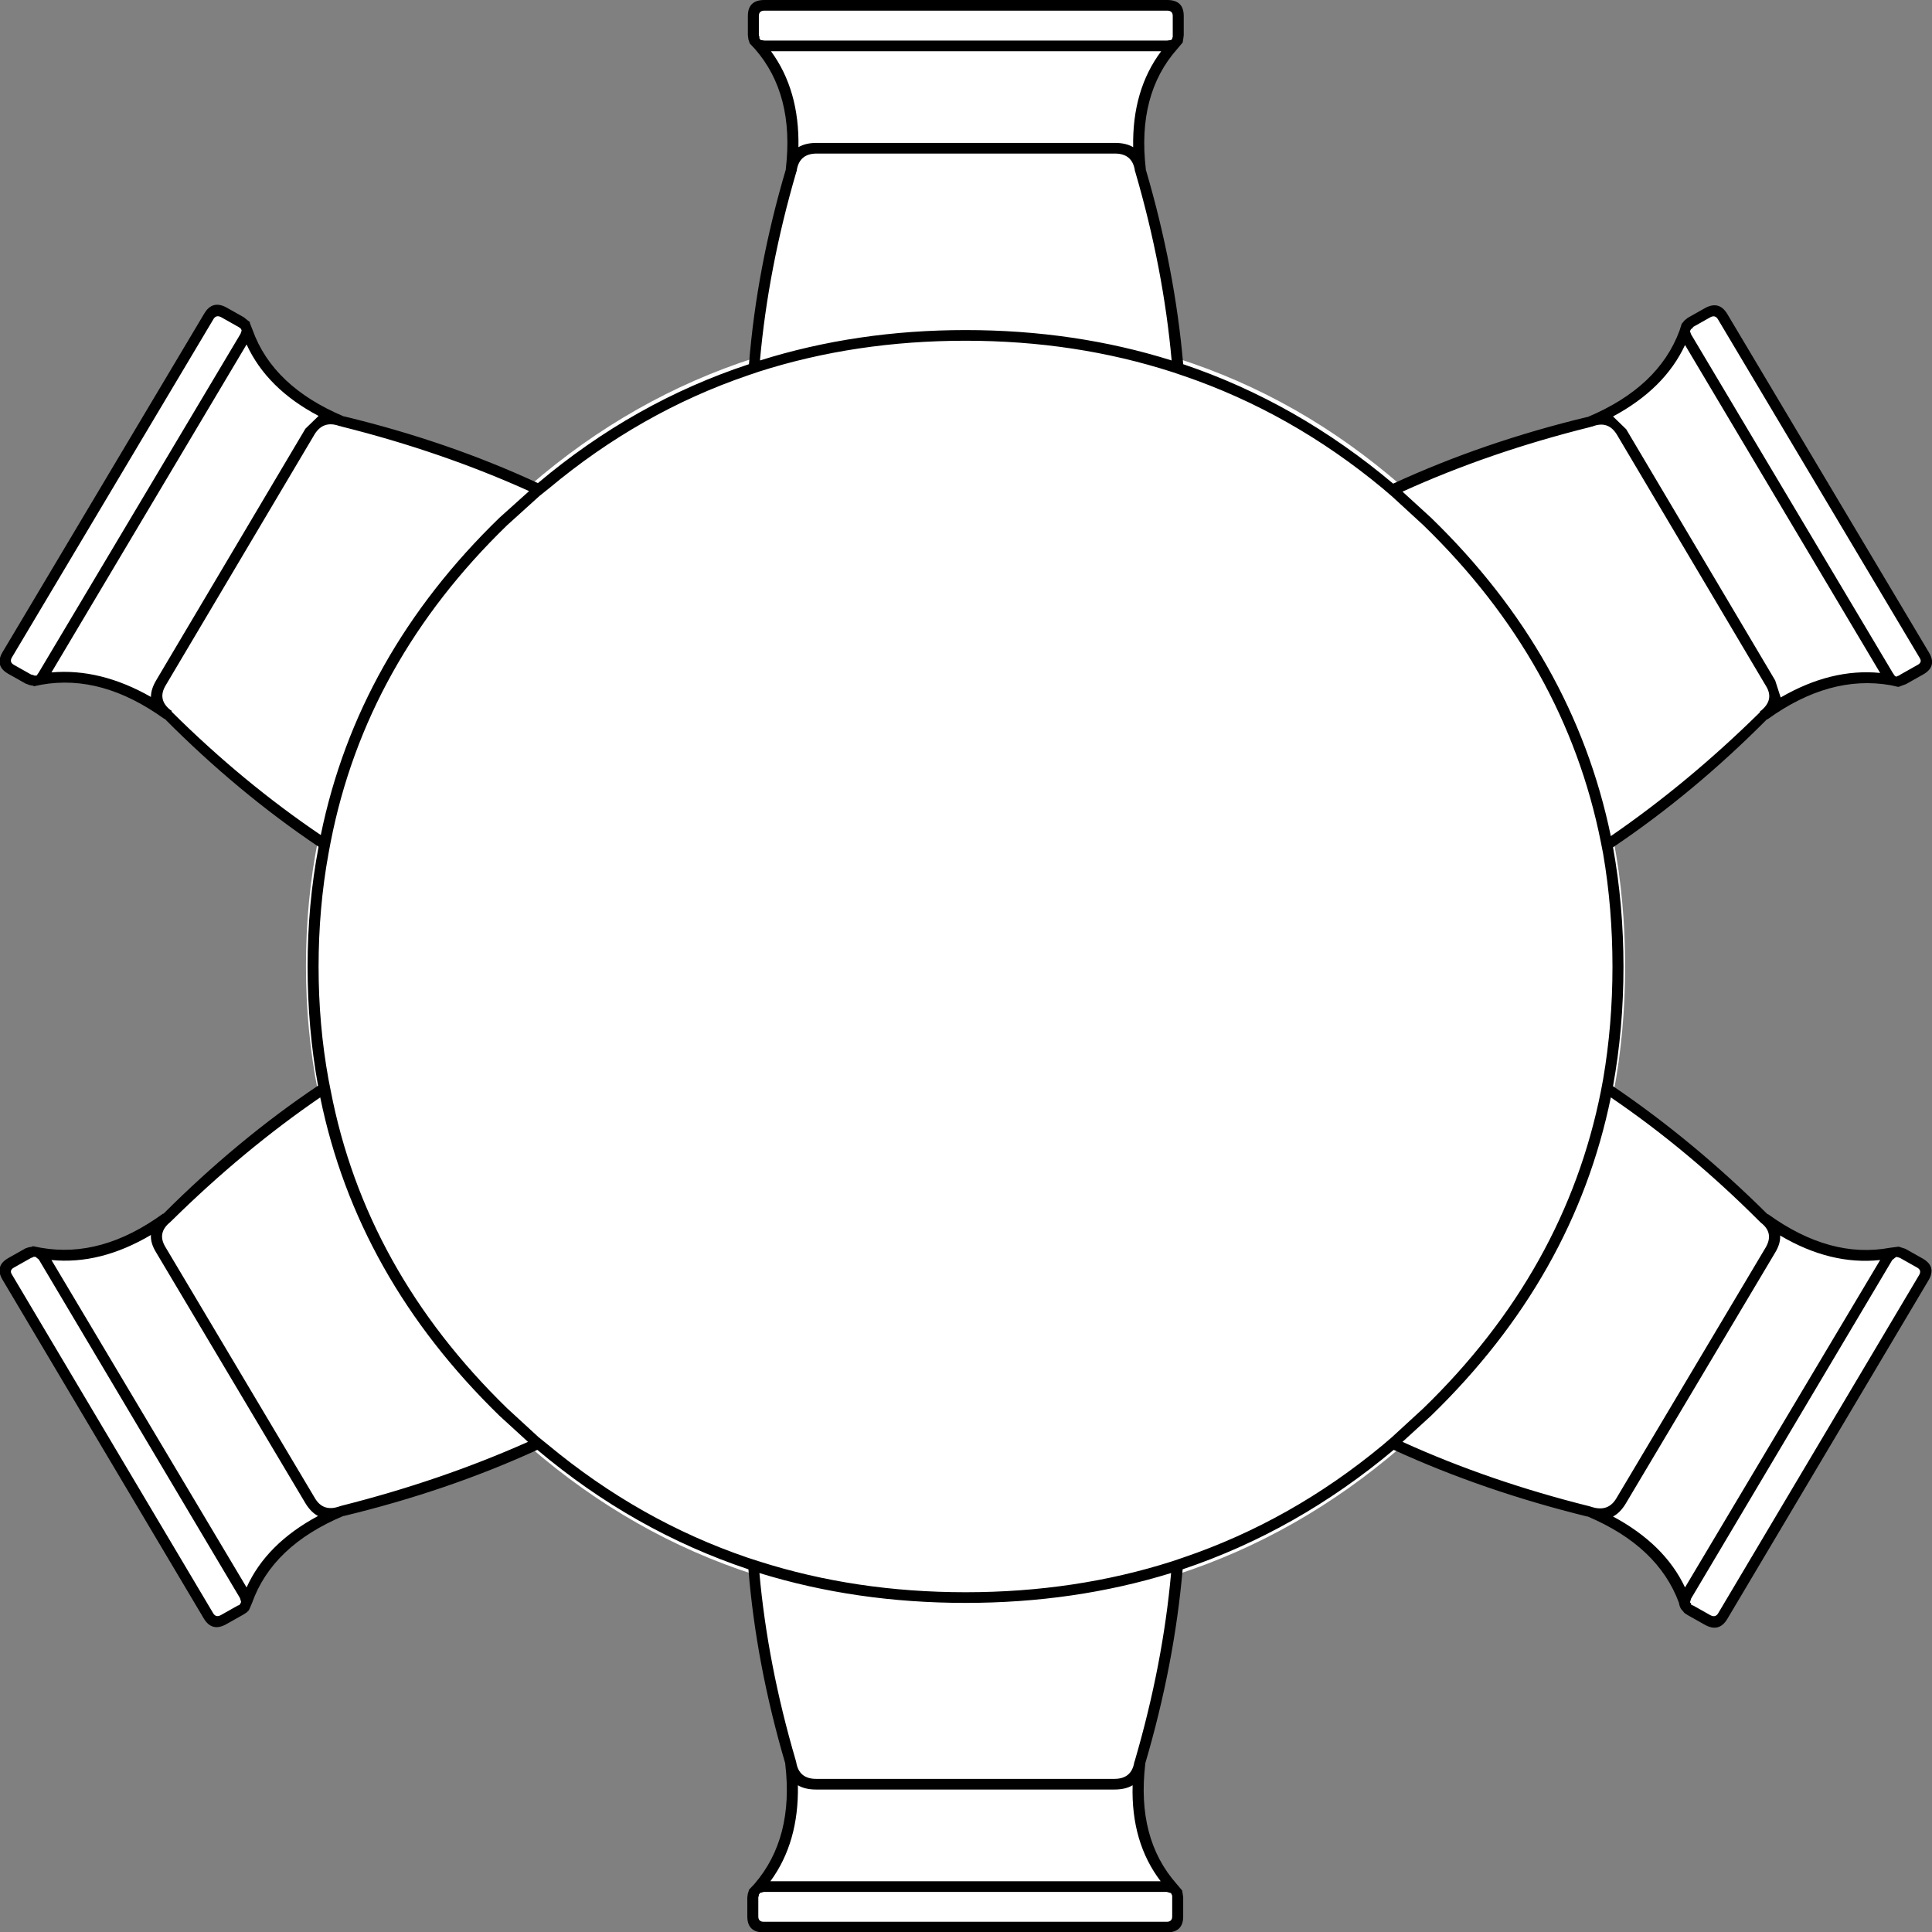 ﻿<?xml version="1.0" encoding="UTF-8" standalone="no"?>
<svg xmlns:xlink="http://www.w3.org/1999/xlink" height="100%" width="100%" xmlns="http://www.w3.org/2000/svg" preserveAspectRatio="none" viewBox="0 0 100 100">
  <rect x="0" y="0" width="100" height="100" fill="#808080" stroke="none"/>
  <defs>
    <g id="sprite0" transform="matrix(1.0, 0.0, 0.0, 1.0, 87.35, 90.1)">
      <use height="180.2" transform="matrix(1.0, 0.0, 0.0, 1.0, -87.35, -90.1)" width="174.75" xlink:href="#shape0" />
    </g>
    <g id="shape0" transform="matrix(1.0, 0.0, 0.0, 1.0, 87.35, 90.1)">
      <path d="M65.4 -59.5 L65.55 -60.05 65.7 -60.15 65.95 -60.35 67.5 -61.25 Q68.35 -61.75 68.85 -60.9 L87.2 -29.15 Q87.7 -28.3 86.85 -27.8 L85.3 -26.9 84.95 -26.8 84.8 -26.75 84.25 -26.85 Q78.55 -27.95 72.6 -23.6 66.1 -16.85 58.95 -11.8 60.0 -6.1 60.0 0.0 60.0 6.15 58.95 11.85 66.05 16.9 72.6 23.6 78.5 28.0 84.25 26.9 L84.75 26.75 84.95 26.85 85.25 26.95 86.8 27.85 Q87.65 28.35 87.15 29.2 L68.85 60.95 Q68.35 61.8 67.5 61.3 L65.95 60.4 65.65 60.2 65.55 60.05 65.35 59.55 Q63.5 54.05 56.7 51.1 47.55 48.8 39.6 45.1 30.3 53.35 19.2 57.05 18.4 65.7 15.85 74.7 15.0 82.0 18.85 86.4 L19.2 86.8 19.25 87.0 19.3 87.3 19.3 89.1 Q19.3 90.1 18.3 90.1 L-18.35 90.1 Q-19.35 90.1 -19.35 89.1 L-19.35 87.3 -19.3 87.0 -19.25 86.8 -18.9 86.4 Q-15.05 82.0 -15.9 74.7 -18.45 65.7 -19.2 57.05 -30.35 53.35 -39.6 45.1 -47.6 48.75 -56.7 51.1 -63.5 54.0 -65.35 59.5 L-65.55 60.05 -65.65 60.15 -65.95 60.35 -67.5 61.25 Q-68.35 61.75 -68.85 60.9 L-87.15 29.15 Q-87.65 28.3 -86.8 27.8 L-85.25 26.9 -84.95 26.8 -84.75 26.75 -84.25 26.85 Q-78.5 27.95 -72.6 23.6 -66.05 16.85 -58.9 11.8 -60.0 6.1 -60.0 0.0 -60.0 -6.15 -58.9 -11.85 -66.05 -16.9 -72.55 -23.6 -78.5 -28.0 -84.2 -26.9 L-84.75 -26.75 -84.9 -26.85 -85.25 -26.95 -86.8 -27.85 Q-87.65 -28.35 -87.15 -29.2 L-68.8 -60.95 Q-68.3 -61.8 -67.45 -61.3 L-65.9 -60.4 -65.65 -60.2 -65.5 -60.05 -65.35 -59.55 Q-63.45 -54.05 -56.7 -51.1 -47.55 -48.8 -39.6 -45.1 -30.35 -53.35 -19.15 -57.05 -18.4 -65.7 -15.85 -74.7 -15.0 -82.0 -18.85 -86.4 L-19.2 -86.8 -19.25 -87.0 -19.3 -87.3 -19.3 -89.1 Q-19.3 -90.1 -18.3 -90.1 L18.35 -90.1 Q19.35 -90.1 19.35 -89.1 L19.35 -87.3 19.3 -87.0 19.25 -86.8 18.9 -86.4 Q15.05 -82.0 15.9 -74.7 18.45 -65.7 19.25 -57.0 30.4 -53.35 39.65 -45.05 47.6 -48.75 56.75 -51.1 63.5 -54.0 65.4 -59.5" fill="#ffffff" fill-rule="evenodd" stroke="none" class="fill" />
    </g>
    <g id="sprite1" transform="matrix(1.0, 0.0, 0.0, 1.0, 87.85, 90.6)">
      <use height="181.2" transform="matrix(1.0, 0.0, 0.0, 1.0, -87.85, -90.6)" width="175.75" xlink:href="#shape1" />
    </g>
    <g id="shape1" transform="matrix(1.0, 0.0, 0.0, 1.0, 87.85, 90.6)">
      <path d="M-66.0 59.8 L-65.95 59.75 -65.9 59.6 -66.0 59.25 -84.3 27.5 -84.6 27.25 -84.7 27.25 -84.8 27.25 -84.85 27.3 -85.0 27.35 -86.55 28.25 Q-87.0 28.5 -86.75 28.9 L-68.45 60.65 Q-68.2 61.1 -67.75 60.85 L-66.2 59.95 -66.05 59.9 -66.0 59.8 M-73.65 26.8 Q-74.15 25.95 -74.1 25.2 -78.7 28.0 -83.15 27.55 L-65.4 58.25 Q-63.6 54.15 -58.9 51.55 -59.55 51.2 -60.05 50.35 L-73.65 26.8 M-72.2 23.85 L-72.35 24.0 Q-73.55 25.0 -72.8 26.3 L-59.2 49.85 Q-58.45 51.2 -56.95 50.65 L-56.8 50.6 Q-47.75 48.25 -39.8 44.6 L-42.4 42.15 Q-55.35 29.15 -58.7 12.3 -65.7 17.25 -72.2 23.85 M-60.05 -50.4 L-58.85 -51.6 Q-63.55 -54.15 -65.4 -58.3 L-83.15 -27.55 Q-78.7 -27.95 -74.1 -25.25 -74.1 -26.0 -73.6 -26.85 L-60.05 -50.4 M-56.9 -50.65 L-56.95 -50.65 Q-58.4 -51.2 -59.2 -49.9 L-72.75 -26.35 Q-73.55 -25.0 -72.3 -24.0 L-72.25 -24.0 -72.2 -23.85 Q-65.75 -17.25 -58.65 -12.3 -55.3 -29.15 -42.4 -42.05 L-39.7 -44.55 Q-47.65 -48.25 -56.75 -50.6 L-56.9 -50.65 M-86.75 -28.95 Q-87.0 -28.5 -86.55 -28.25 L-85.0 -27.35 -84.8 -27.3 -84.7 -27.25 -84.65 -27.25 -84.5 -27.25 -84.3 -27.55 -65.95 -59.3 -65.85 -59.6 -65.9 -59.75 -66.0 -59.85 -66.15 -59.95 -67.7 -60.85 Q-68.15 -61.1 -68.4 -60.7 L-86.75 -28.95 M18.65 86.9 L18.3 86.8 -18.35 86.8 -18.7 86.9 -18.75 87.0 -18.8 87.05 -18.8 87.15 -18.85 87.3 -18.85 89.1 Q-18.85 89.6 -18.35 89.6 L18.3 89.6 Q18.8 89.6 18.8 89.1 L18.8 87.3 18.8 87.15 18.75 87.05 18.75 87.0 18.65 86.9 M17.75 85.8 Q15.05 82.15 15.2 76.8 14.55 77.2 13.55 77.2 L-13.6 77.2 Q-14.6 77.2 -15.25 76.8 -15.15 82.15 -17.75 85.8 L17.75 85.8 M18.7 56.9 Q9.9 59.7 0.0 59.7 -9.95 59.7 -18.75 56.9 -18.0 65.5 -15.45 74.45 L-15.4 74.65 Q-15.15 76.2 -13.6 76.2 L13.55 76.2 Q15.1 76.2 15.35 74.65 L15.4 74.5 Q17.95 65.5 18.7 56.9 M74.1 25.25 Q74.15 26.0 73.65 26.85 L60.05 50.4 Q59.55 51.25 58.9 51.6 63.6 54.2 65.45 58.25 L83.2 27.55 Q78.7 28.05 74.1 25.25 M72.35 24.05 L72.2 23.9 Q65.75 17.25 58.7 12.3 55.35 29.15 42.35 42.15 L39.75 44.6 Q47.65 48.3 56.8 50.65 L56.95 50.7 Q58.45 51.2 59.2 49.9 L72.8 26.35 Q73.55 25.0 72.35 24.05 M86.75 28.95 Q87.0 28.5 86.55 28.25 L85.0 27.35 84.85 27.3 84.8 27.3 84.75 27.25 84.6 27.3 84.3 27.55 66.0 59.3 65.9 59.65 66.0 59.75 66.0 59.85 66.05 59.9 66.2 59.95 67.75 60.85 Q68.2 61.1 68.45 60.7 L86.75 28.95 M19.85 -55.35 L18.85 -55.7 Q10.0 -58.65 0.0 -58.65 -10.0 -58.65 -18.8 -55.75 L-19.8 -55.4 Q-29.6 -51.95 -37.9 -44.8 L-38.75 -44.1 -41.7 -41.35 Q-54.55 -28.5 -57.75 -11.65 L-57.95 -10.55 Q-58.85 -5.45 -58.85 0.05 -58.85 5.5 -57.95 10.6 L-57.75 11.65 Q-54.6 28.5 -41.7 41.45 L-38.85 44.15 -37.95 44.9 Q-29.65 52.0 -19.85 55.45 L-18.8 55.8 Q-10.0 58.7 0.0 58.7 10.0 58.7 18.8 55.8 L19.8 55.45 Q29.65 52.0 37.95 44.9 L38.8 44.15 41.65 41.45 Q54.55 28.55 57.8 11.7 L58.0 10.6 Q58.85 5.5 58.85 0.05 58.85 -5.45 58.0 -10.55 L57.8 -11.6 Q54.55 -28.45 41.65 -41.35 L38.8 -44.05 37.95 -44.8 Q29.65 -51.9 19.85 -55.35 M15.25 -76.8 Q15.15 -82.15 17.8 -85.8 L-17.7 -85.8 Q-15.1 -82.15 -15.2 -76.8 -14.55 -77.2 -13.55 -77.2 L13.6 -77.2 Q14.6 -77.2 15.25 -76.8 M15.4 -74.6 L15.4 -74.65 Q15.15 -76.2 13.6 -76.2 L-13.55 -76.2 Q-15.1 -76.2 -15.35 -74.65 L-15.35 -74.6 -15.4 -74.45 Q-17.95 -65.45 -18.7 -56.8 -9.9 -59.65 0.0 -59.65 9.95 -59.65 18.75 -56.8 18.0 -65.45 15.45 -74.45 L15.4 -74.6 M18.85 -89.1 Q18.85 -89.6 18.35 -89.6 L-18.3 -89.6 Q-18.8 -89.6 -18.8 -89.1 L-18.8 -87.3 -18.75 -87.15 -18.75 -87.0 -18.7 -86.95 -18.65 -86.85 -18.3 -86.8 18.35 -86.8 18.7 -86.85 18.8 -86.95 18.8 -87.0 18.85 -87.15 18.85 -87.3 18.85 -89.1 M68.45 -60.65 Q68.2 -61.1 67.75 -60.85 L66.2 -59.95 66.1 -59.8 66.0 -59.75 65.95 -59.65 65.9 -59.55 66.0 -59.25 84.35 -27.5 84.55 -27.2 84.7 -27.15 84.75 -27.2 84.9 -27.25 85.05 -27.35 86.6 -28.25 Q87.05 -28.5 86.8 -28.9 L68.45 -60.65 M58.9 -51.55 L60.1 -50.35 73.65 -26.8 74.15 -25.2 Q78.75 -27.95 83.2 -27.5 L65.45 -58.25 Q63.6 -54.15 58.9 -51.55 M56.95 -50.6 L56.8 -50.55 Q47.65 -48.2 39.75 -44.5 L42.35 -42.05 Q55.3 -29.1 58.7 -12.2 65.75 -17.2 72.25 -23.8 L72.3 -23.95 72.35 -23.95 Q73.6 -25.0 72.8 -26.3 L59.25 -49.85 Q58.45 -51.2 57.0 -50.6 L56.95 -50.6 M56.55 -51.5 L56.6 -51.5 Q63.05 -54.3 64.95 -59.6 L65.15 -60.25 65.2 -60.3 65.4 -60.55 65.7 -60.8 67.25 -61.7 Q68.55 -62.45 69.3 -61.15 L87.65 -29.4 Q88.4 -28.1 87.1 -27.35 L85.55 -26.45 85.15 -26.3 84.9 -26.2 84.8 -26.2 84.15 -26.35 Q78.6 -27.35 72.95 -23.15 L72.9 -23.15 Q66.25 -16.25 58.9 -11.15 59.85 -5.75 59.85 0.05 59.85 5.85 58.9 11.25 66.2 16.35 72.95 23.25 L73.0 23.25 Q78.65 27.45 84.1 26.4 L84.85 26.3 84.9 26.3 85.2 26.4 85.5 26.5 87.05 27.4 Q88.35 28.15 87.6 29.45 L69.3 61.2 Q68.55 62.5 67.25 61.75 L65.7 60.85 65.4 60.65 65.2 60.4 65.15 60.35 Q64.95 60.1 64.9 59.7 63.0 54.4 56.6 51.6 L56.55 51.6 Q47.1 49.2 38.95 45.35 30.15 52.95 19.75 56.55 19.0 65.45 16.35 74.75 L16.35 74.8 Q15.55 81.8 19.2 86.05 L19.65 86.6 19.7 86.65 19.75 86.95 19.8 87.3 19.8 89.1 Q19.8 90.6 18.3 90.6 L-18.35 90.6 Q-19.85 90.6 -19.85 89.1 L-19.85 87.3 -19.8 86.95 -19.7 86.65 -19.7 86.6 -19.2 86.05 Q-15.6 81.75 -16.4 74.8 L-16.4 74.75 Q-19.05 65.45 -19.75 56.55 -30.2 52.95 -38.95 45.35 -47.1 49.2 -56.55 51.55 L-56.6 51.55 Q-63.05 54.35 -64.9 59.7 L-65.15 60.3 -65.2 60.4 -65.4 60.6 -65.7 60.8 -67.25 61.7 Q-68.55 62.45 -69.3 61.15 L-87.6 29.4 Q-88.35 28.1 -87.05 27.35 L-85.5 26.45 -85.2 26.35 -84.9 26.3 -84.85 26.25 -84.1 26.4 Q-78.6 27.4 -73.0 23.2 L-72.95 23.2 Q-66.2 16.25 -58.9 11.2 -59.85 5.8 -59.85 0.05 -59.85 -5.8 -58.85 -11.2 -66.2 -16.3 -72.85 -23.2 L-72.9 -23.2 Q-78.55 -27.4 -84.05 -26.4 L-84.75 -26.25 -84.8 -26.3 -85.1 -26.35 -85.5 -26.5 -87.05 -27.4 Q-88.35 -28.15 -87.6 -29.45 L-69.25 -61.2 Q-68.5 -62.5 -67.2 -61.75 L-65.65 -60.85 -65.35 -60.6 -65.1 -60.4 -65.1 -60.3 -64.85 -59.65 Q-63.0 -54.35 -56.55 -51.55 L-56.5 -51.55 Q-47.05 -49.2 -38.9 -45.3 -30.15 -52.9 -19.7 -56.45 -19.0 -65.45 -16.35 -74.7 L-16.35 -74.75 Q-15.55 -81.75 -19.15 -86.0 L-19.65 -86.55 -19.65 -86.6 -19.75 -86.9 -19.8 -87.3 -19.8 -89.1 Q-19.8 -90.6 -18.3 -90.6 L18.35 -90.6 Q19.85 -90.6 19.85 -89.1 L19.85 -87.3 19.8 -86.9 19.75 -86.6 19.7 -86.55 19.25 -86.0 Q15.6 -81.75 16.4 -74.75 L16.4 -74.7 Q19.05 -65.4 19.8 -56.45 30.15 -52.85 38.9 -45.25 47.1 -49.15 56.55 -51.5" fill="#000000" fill-rule="evenodd" stroke="none" class="line" />
    </g>
  </defs>
  <g transform="matrix(1.0, 0.0, 0.0, 1.0, 0.0, 0.0)">
    <use height="180.2" id="fill" transform="matrix(0.569, 0.0, 0.0, 0.552, 0.274, 0.276)" width="174.75" xlink:href="#sprite0" />
    <use height="181.2" id="line" transform="matrix(0.569, 0.0, 0.0, 0.552, -0.011, -0)" width="175.75" xlink:href="#sprite1" />
  </g>
</svg>